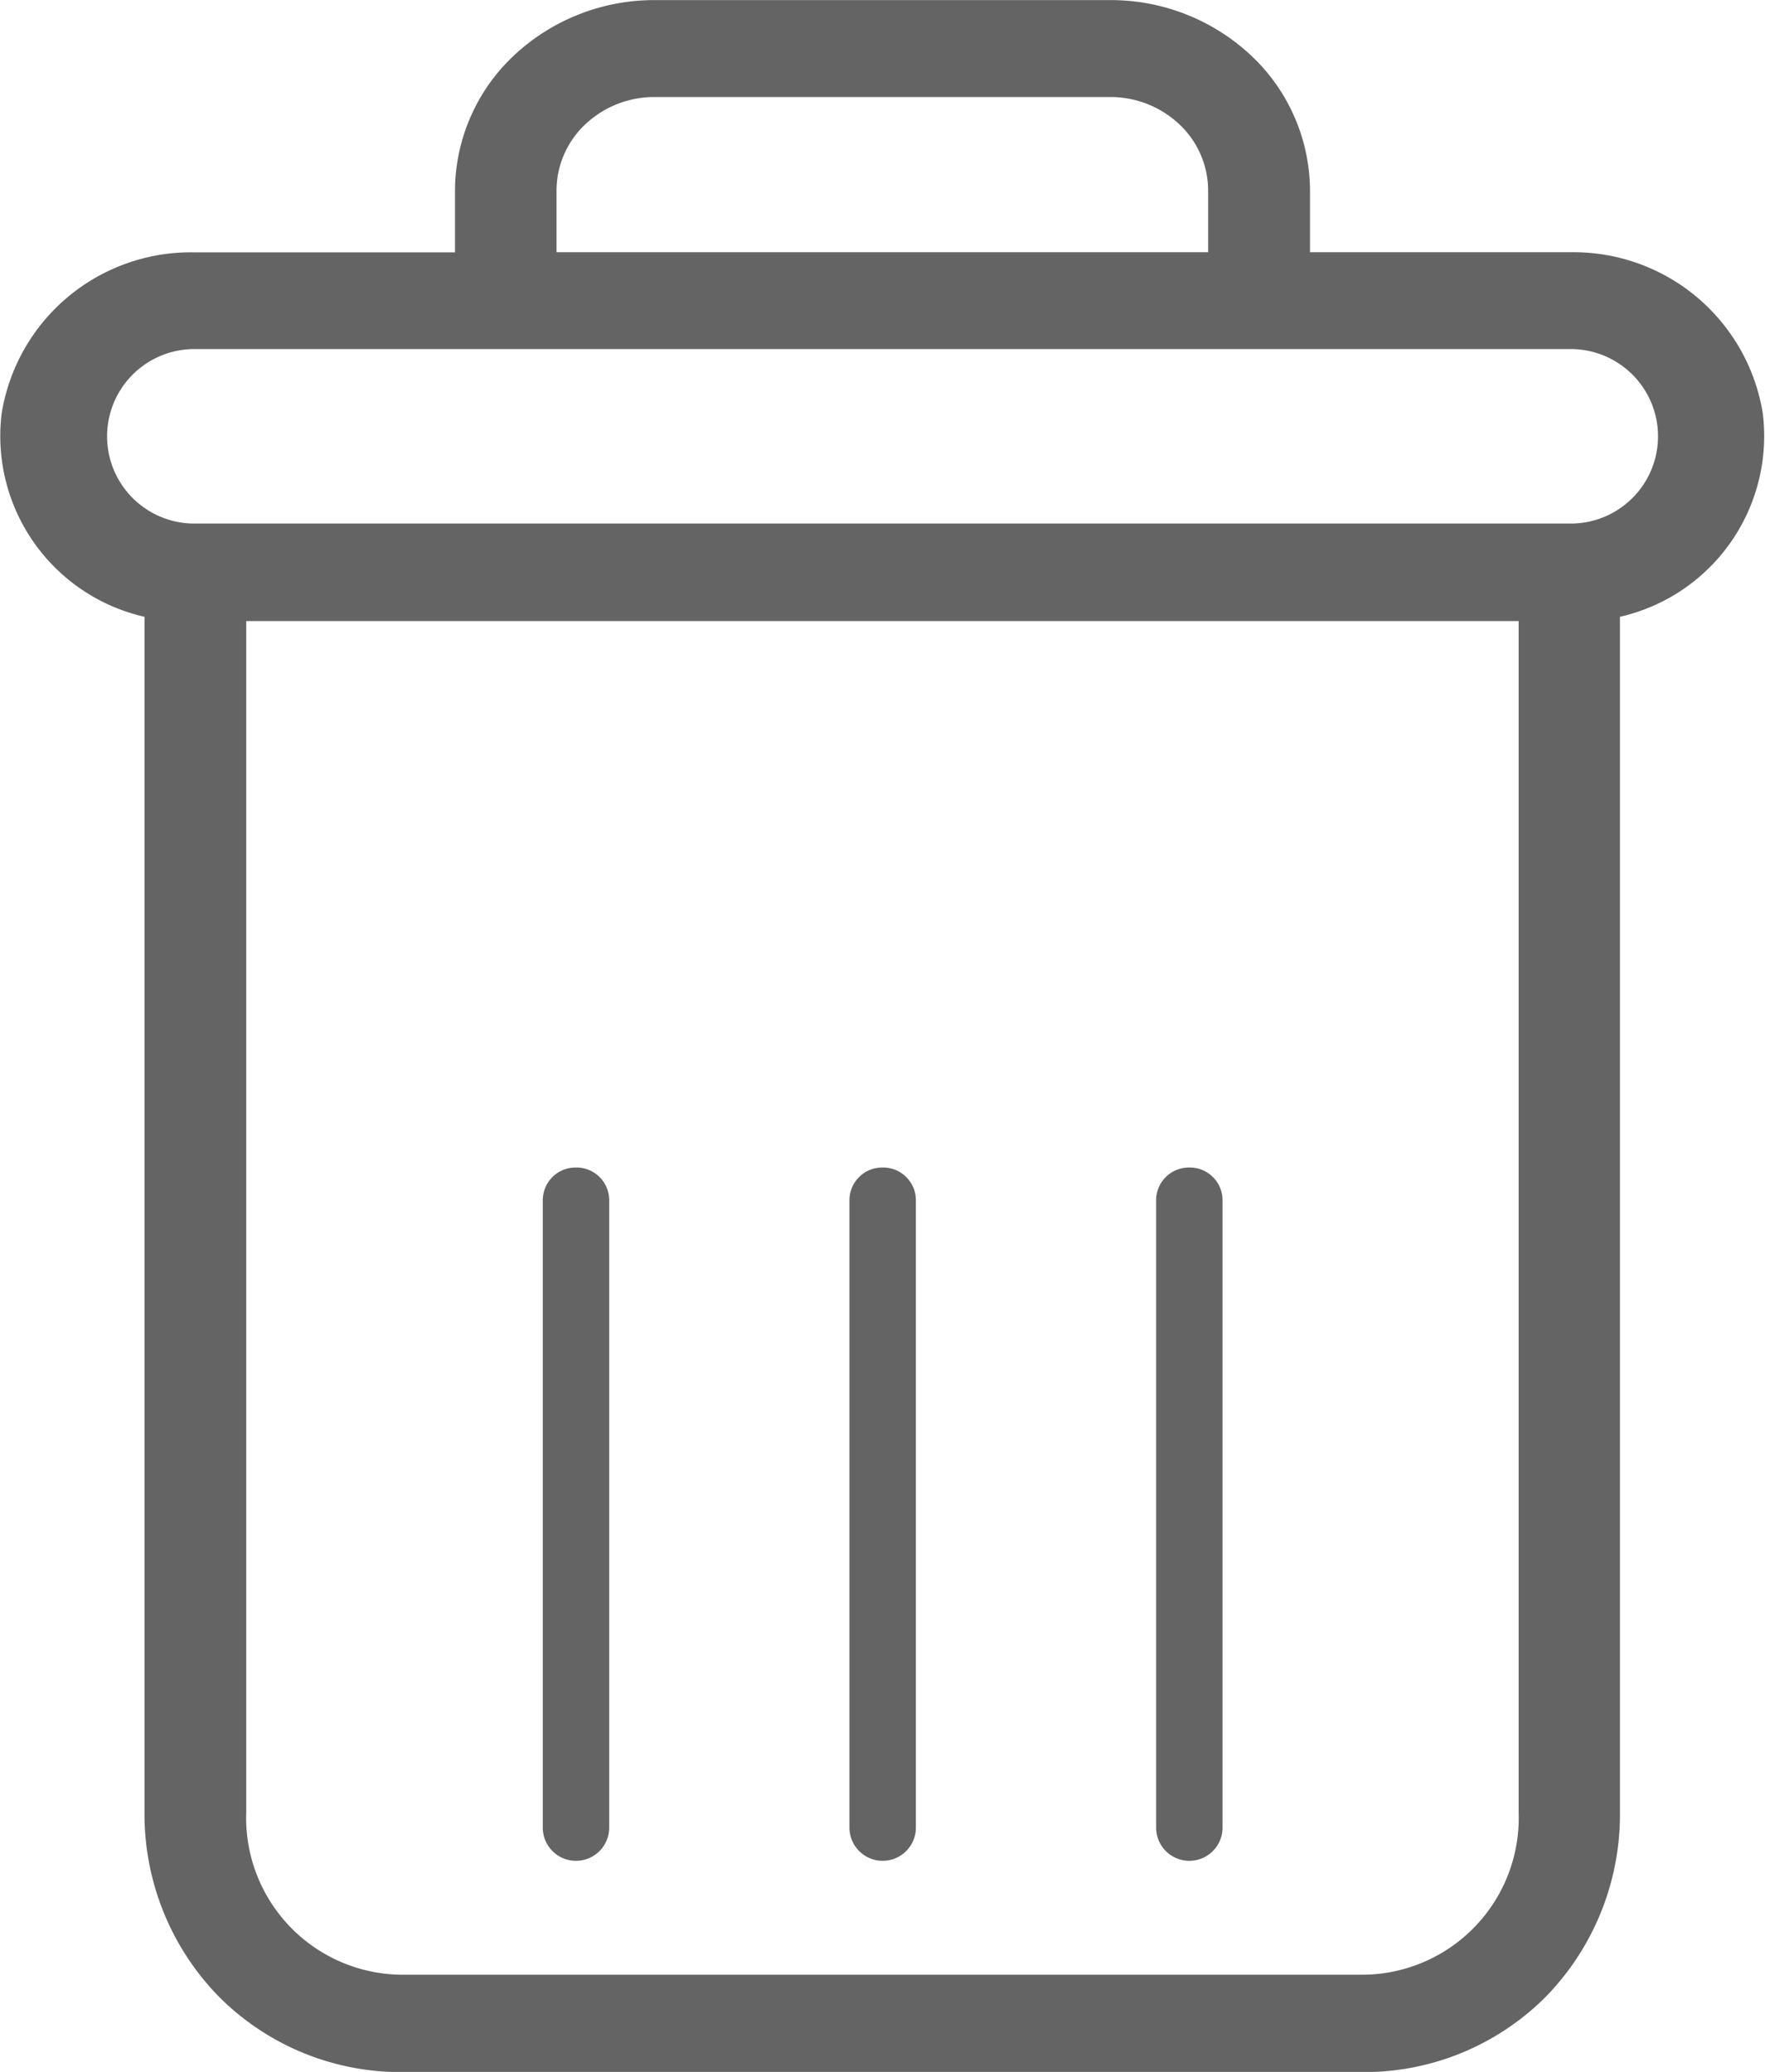 <svg xmlns="http://www.w3.org/2000/svg" width="16.184" height="18.999" viewBox="0 0 16.184 18.999">
  <g id="delete" transform="translate(0.003 0.001)">
    <path id="Path_222" data-name="Path 222" d="M222.7,154.7a.3.3,0,0,0-.3.3v5.753a.3.3,0,0,0,.609,0v-5.753A.3.3,0,0,0,222.7,154.7Zm0,0" transform="translate(-211.802 -143.995)" fill="#646464"/>
    <path id="Path_223" data-name="Path 223" d="M104.7,154.7a.3.3,0,0,0-.3.3v5.753a.3.3,0,0,0,.609,0v-5.753A.3.3,0,0,0,104.7,154.7Zm0,0" transform="translate(-99.426 -143.995)" fill="#646464"/>
    <path id="Path_224" data-name="Path 224" d="M1.322,5.655V16.617a2.393,2.393,0,0,0,.684,1.693A2.352,2.352,0,0,0,3.674,19H12.5a2.352,2.352,0,0,0,1.667-.687,2.393,2.393,0,0,0,.684-1.693V5.655a1.7,1.7,0,0,0,1.31-1.863A1.757,1.757,0,0,0,14.4,2.312H12.009V1.756A1.708,1.708,0,0,0,11.47.509,1.881,1.881,0,0,0,10.16,0H6.017a1.881,1.881,0,0,0-1.31.51,1.708,1.708,0,0,0-.538,1.247v.556H1.779A1.757,1.757,0,0,0,.012,3.792a1.7,1.7,0,0,0,1.31,1.863ZM12.5,18.107H3.674a1.438,1.438,0,0,1-1.419-1.491V5.694H13.922V16.617A1.438,1.438,0,0,1,12.5,18.107ZM5.1,1.756a.836.836,0,0,1,.265-.618.922.922,0,0,1,.65-.249H10.16a.922.922,0,0,1,.65.249.836.836,0,0,1,.265.618v.556H5.1ZM1.779,3.2H14.4a.8.8,0,1,1,0,1.6H1.779a.8.8,0,1,1,0-1.6Zm0,0" transform="translate(0)" fill="#646464"/>
    <path id="Path_225" data-name="Path 225" d="M163.7,154.7a.3.3,0,0,0-.3.3v5.753a.3.3,0,0,0,.609,0v-5.753A.3.3,0,0,0,163.7,154.7Zm0,0" transform="translate(-155.614 -143.995)" fill="#646464"/>
  </g>
</svg>
